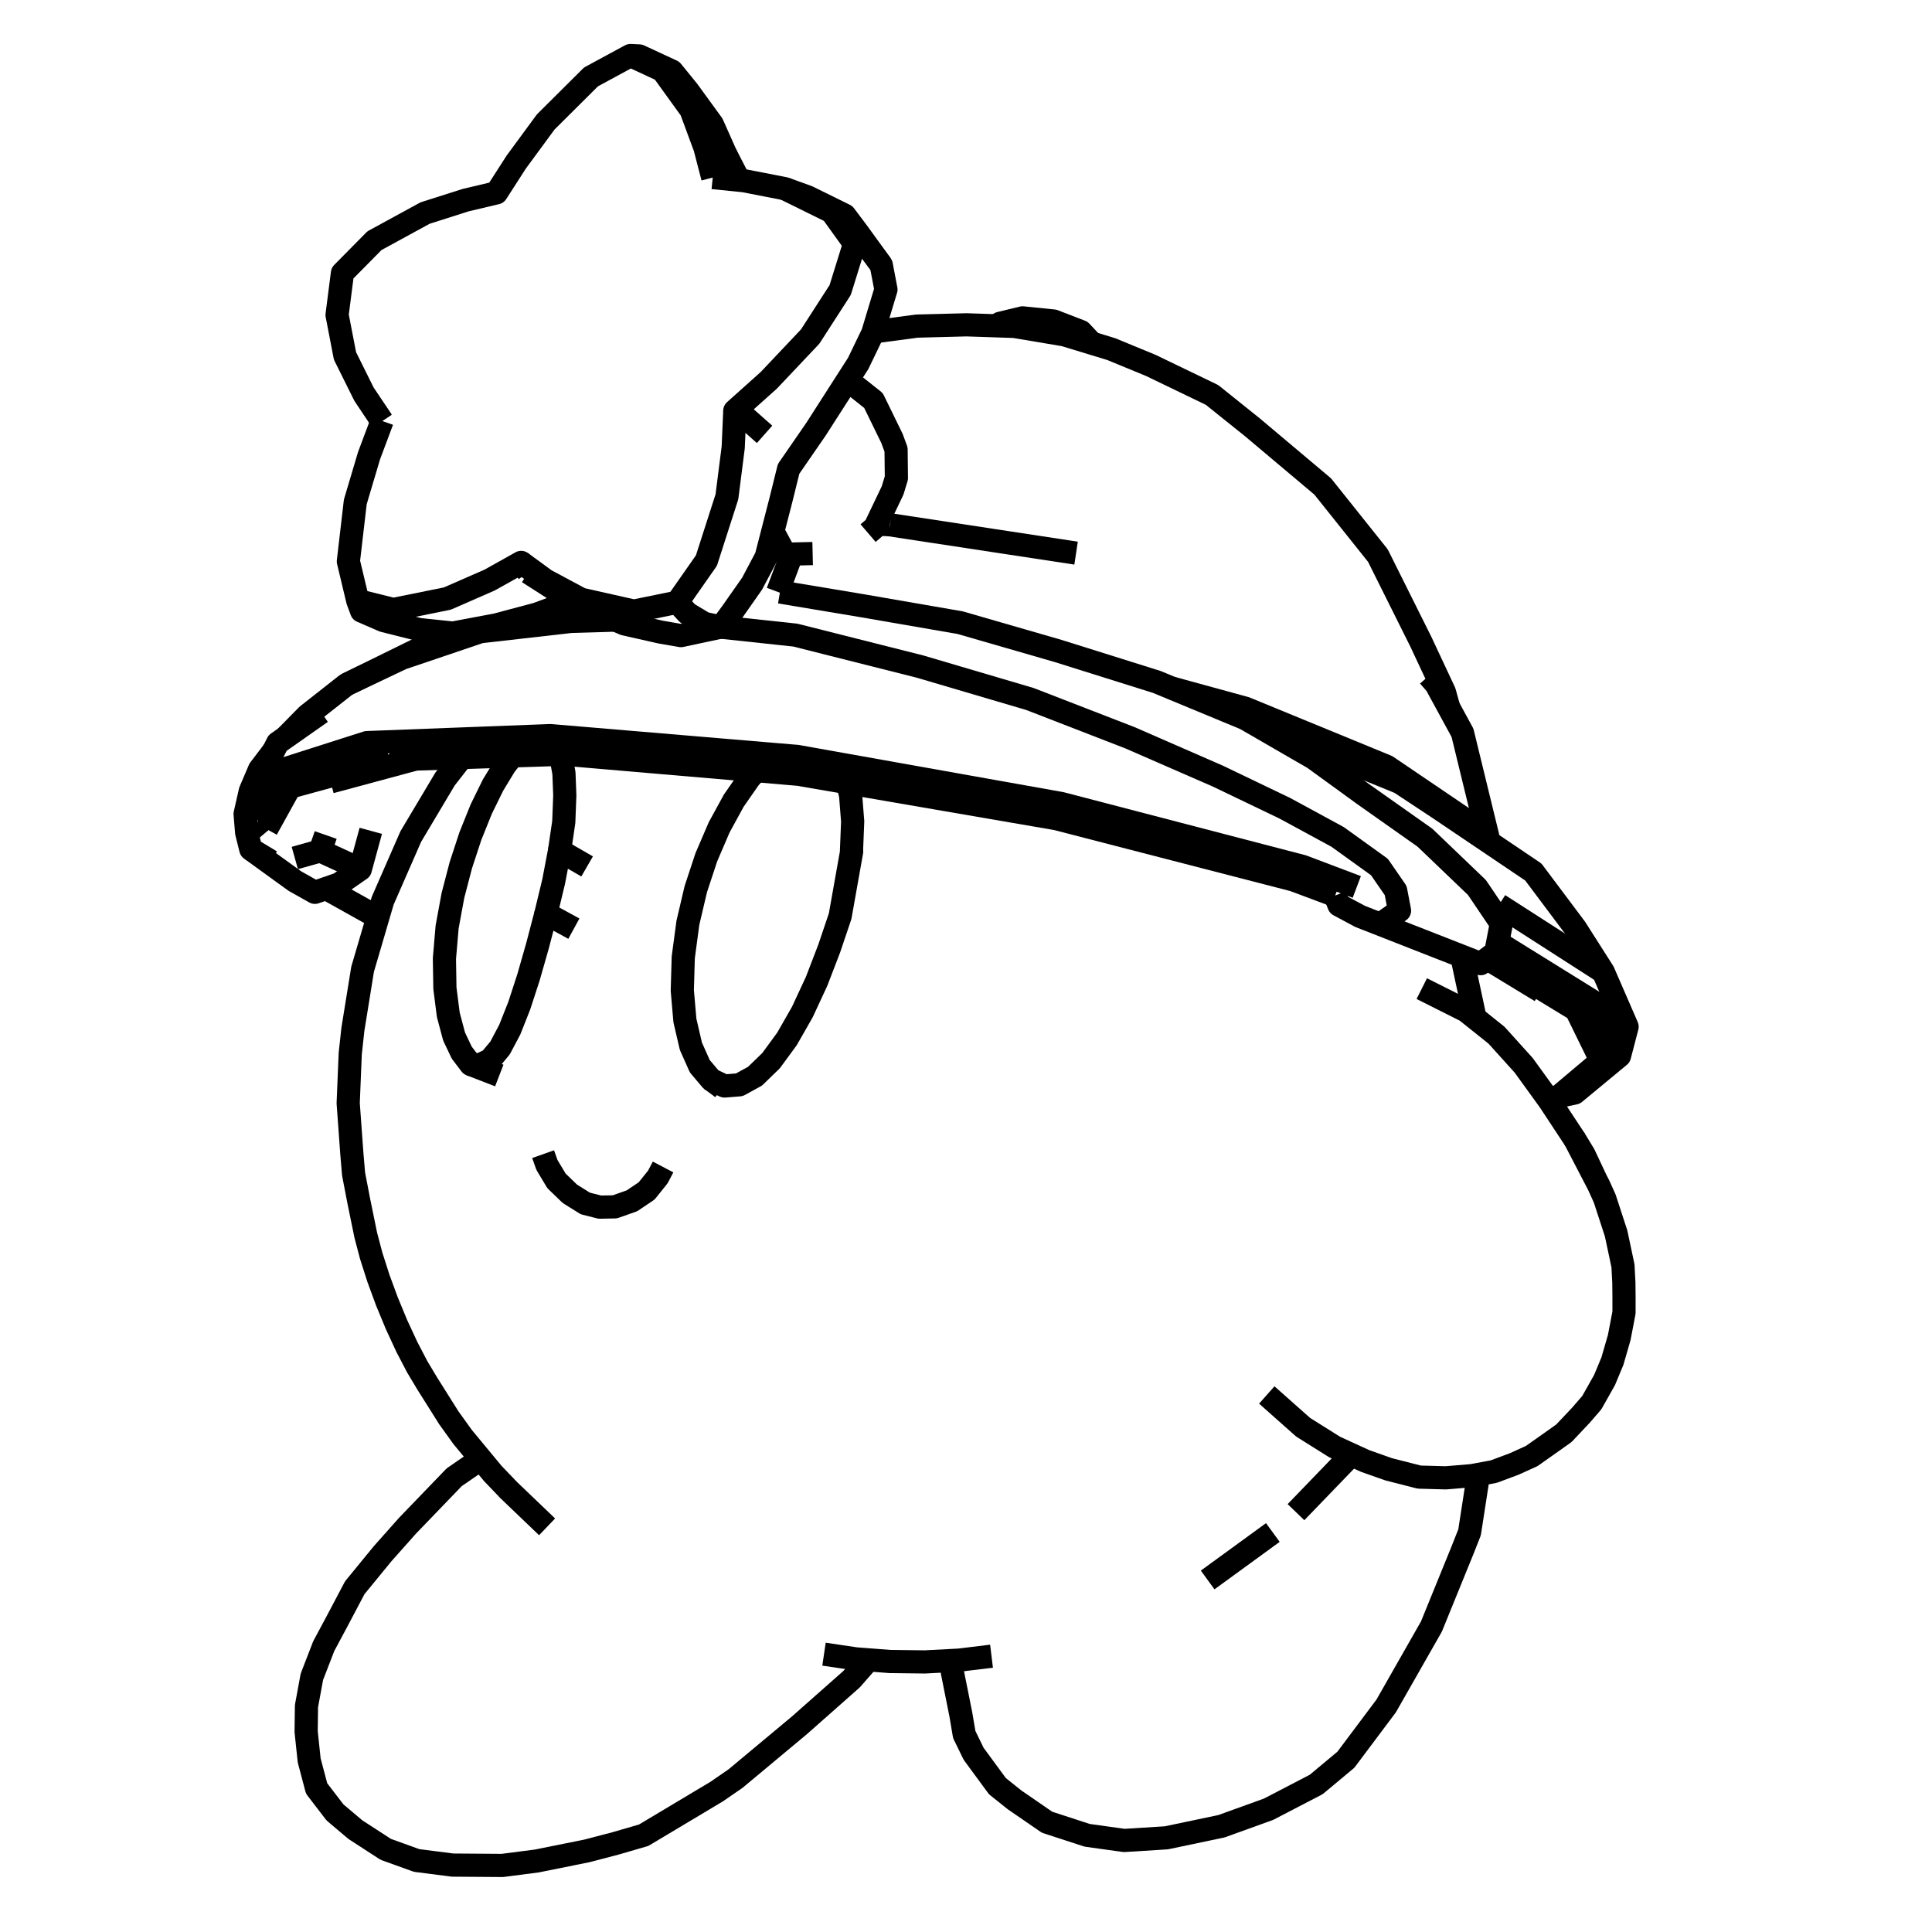 <?xml version='1.0' encoding='ascii'?>
<svg xmlns="http://www.w3.org/2000/svg" version="1.1" width="250" height="250">
    <g id="ViewLayer_LineSet" xmlns:inkscape="http://www.inkscape.org/namespaces/inkscape" inkscape:groupmode="lineset" inkscape:label="ViewLayer_LineSet">
        <g xmlns:inkscape="http://www.inkscape.org/namespaces/inkscape" inkscape:groupmode="layer" id="strokes" inkscape:label="strokes">
            <path fill="none" stroke-width="3.0" stroke-linecap="butt" stroke-opacity="1.0" stroke="rgb(0, 0, 0)" stroke-linejoin="round" d=" M 59.754, 98.026 57.593, 100.799 53.159, 108.239 49.952, 115.567 49.523, 116.548 48.950, 118.501 48.889, 118.710 46.919, 125.423 45.663, 133.198 45.320, 136.347 45.056, 142.750 45.527, 149.255 45.754, 151.922 46.401, 155.290 47.330, 159.829 48.028, 162.476 48.955, 165.378 50.067, 168.401 51.313, 171.410 52.637, 174.268 53.978, 176.842 55.276, 179.012 58.076, 183.459 59.861, 185.944 62.212, 188.786 63.775, 190.675 65.870, 192.860 70.793, 197.572 " />
            <path fill="none" stroke-width="3.0" stroke-linecap="butt" stroke-opacity="1.0" stroke="rgb(0, 0, 0)" stroke-linejoin="round" d=" M 167.700, 195.673 174.642, 188.476 174.872, 188.237 " />
            <path fill="none" stroke-width="3.0" stroke-linecap="butt" stroke-opacity="1.0" stroke="rgb(0, 0, 0)" stroke-linejoin="round" d=" M 156.270, 204.447 164.355, 198.561 164.705, 198.306 " />
            <path fill="none" stroke-width="3.0" stroke-linecap="butt" stroke-opacity="1.0" stroke="rgb(0, 0, 0)" stroke-linejoin="round" d=" M 190.859, 131.727 190.857, 131.690 189.155, 123.738 " />
            <path fill="none" stroke-width="3.0" stroke-linecap="butt" stroke-opacity="1.0" stroke="rgb(0, 0, 0)" stroke-linejoin="round" d=" M 106.626, 214.048 110.728, 214.657 112.388, 214.784 115.146, 214.997 119.682, 215.052 123.118, 214.872 124.134, 214.819 128.303, 214.310 " />
            <path fill="none" stroke-width="3.0" stroke-linecap="butt" stroke-opacity="1.0" stroke="rgb(0, 0, 0)" stroke-linejoin="round" d=" M 70.278, 149.348 70.772, 150.739 72.009, 152.805 73.740, 154.476 75.742, 155.728 77.618, 156.202 79.556, 156.167 81.767, 155.388 83.674, 154.105 85.123, 152.299 85.802, 151.005 " />
            <path fill="none" stroke-width="3.0" stroke-linecap="butt" stroke-opacity="1.0" stroke="rgb(0, 0, 0)" stroke-linejoin="round" d=" M 109.680, 101.285 110.068, 102.907 110.335, 106.288 110.182, 110.101 110.205, 110.170 109.165, 116.013 109.148, 116.113 108.714, 118.551 107.300, 122.738 105.662, 126.997 103.820, 130.960 101.837, 134.433 101.295, 135.174 100.982, 135.601 99.776, 137.247 97.700, 139.260 95.673, 140.373 93.850, 140.521 93.761, 140.528 93.474, 140.394 92.031, 139.717 90.555, 137.973 89.399, 135.378 88.800, 132.796 88.676, 132.264 88.627, 132.054 88.289, 128.158 88.414, 123.879 88.460, 123.538 89.011, 119.418 90.037, 115.049 91.296, 111.237 91.355, 111.059 91.399, 110.928 93.058, 107.064 94.952, 103.598 97.006, 100.650 97.859, 99.722 " />
            <path fill="none" stroke-width="3.0" stroke-linecap="butt" stroke-opacity="1.0" stroke="rgb(0, 0, 0)" stroke-linejoin="round" d=" M 92.031, 139.717 93.450, 140.767 " />
            <path fill="none" stroke-width="3.0" stroke-linecap="butt" stroke-opacity="1.0" stroke="rgb(0, 0, 0)" stroke-linejoin="round" d=" M 70.649, 118.196 69.542, 122.425 68.433, 126.303 68.385, 126.470 68.295, 126.747 67.192, 130.133 65.966, 133.230 64.709, 135.605 63.431, 137.140 63.136, 137.283 62.150, 137.762 60.913, 137.741 59.751, 136.212 58.759, 134.129 58.008, 131.306 57.571, 127.886 57.508, 124.040 57.615, 122.791 57.616, 122.776 57.621, 122.719 57.630, 122.621 57.667, 122.176 57.857, 119.953 58.038, 118.970 58.608, 115.878 59.633, 111.950 60.873, 108.175 62.278, 104.685 63.792, 101.600 64.911, 99.758 65.356, 99.026 65.368, 99.011 66.308, 97.815 " />
            <path fill="none" stroke-width="3.0" stroke-linecap="butt" stroke-opacity="1.0" stroke="rgb(0, 0, 0)" stroke-linejoin="round" d=" M 60.913, 137.741 64.607, 139.170 " />
            <path fill="none" stroke-width="3.0" stroke-linecap="butt" stroke-opacity="1.0" stroke="rgb(0, 0, 0)" stroke-linejoin="round" d=" M 72.496, 97.616 72.506, 97.639 72.564, 97.772 72.974, 100.048 73.085, 102.923 73.052, 103.763 73.036, 104.189 72.951, 106.366 72.409, 110.057 " />
            <path fill="none" stroke-width="3.0" stroke-linecap="butt" stroke-opacity="1.0" stroke="rgb(0, 0, 0)" stroke-linejoin="round" d=" M 74.259, 120.169 70.649, 118.196 70.901, 117.152 71.648, 114.052 72.409, 110.057 75.973, 112.116 " />
            <path fill="none" stroke-width="3.0" stroke-linecap="butt" stroke-opacity="1.0" stroke="rgb(0, 0, 0)" stroke-linejoin="round" d=" M 123.118, 214.872 123.239, 216.389 124.328, 221.826 124.774, 224.452 125.989, 226.942 129.065, 231.128 131.290, 232.906 135.484, 235.792 140.669, 237.485 145.465, 238.156 150.929, 237.813 158.061, 236.315 164.155, 234.112 170.316, 230.911 174.155, 227.708 179.371, 220.749 184.321, 212.060 185.227, 210.470 188.998, 201.208 189.239, 200.617 190.163, 198.277 191.319, 190.791 " />
            <path fill="none" stroke-width="3.0" stroke-linecap="butt" stroke-opacity="1.0" stroke="rgb(0, 0, 0)" stroke-linejoin="round" d=" M 62.212, 188.786 58.777, 191.151 52.741, 197.417 49.520, 201.039 45.902, 205.457 43.594, 209.830 41.891, 213.008 40.355, 216.981 39.657, 220.776 39.615, 224.079 40.008, 227.793 40.969, 231.426 43.346, 234.525 45.985, 236.755 49.913, 239.303 53.907, 240.744 58.556, 241.341 64.999, 241.388 69.480, 240.808 75.952, 239.504 79.631, 238.541 83.291, 237.477 91.874, 232.346 92.736, 231.830 95.164, 230.160 102.844, 223.755 103.418, 223.277 110.192, 217.287 112.388, 214.784 " />
            <path fill="none" stroke-width="3.0" stroke-linecap="butt" stroke-opacity="1.0" stroke="rgb(0, 0, 0)" stroke-linejoin="round" d=" M 203.827, 147.506 200.457, 142.398 200.291, 142.169 200.285, 142.161 197.170, 137.858 193.652, 133.959 190.859, 131.727 189.709, 130.808 183.979, 127.927 " />
            <path fill="none" stroke-width="3.0" stroke-linecap="butt" stroke-opacity="1.0" stroke="rgb(0, 0, 0)" stroke-linejoin="round" d=" M 163.920, 180.508 168.631, 184.689 172.705, 187.245 174.872, 188.237 176.660, 189.056 179.708, 190.131 183.651, 191.137 187.086, 191.231 190.473, 190.948 191.319, 190.791 193.290, 190.426 195.930, 189.440 198.202, 188.411 200.083, 187.082 202.359, 185.471 204.572, 183.127 205.976, 181.504 207.628, 178.573 208.648, 176.123 209.530, 173.068 210.146, 169.849 210.147, 167.934 210.126, 165.954 210.014, 163.802 209.124, 159.607 207.648, 155.084 206.861, 153.344 206.533, 152.714 203.827, 147.506 204.982, 149.416 206.533, 152.714 " />
            <path fill="none" stroke-width="3.0" stroke-linecap="butt" stroke-opacity="1.0" stroke="rgb(0, 0, 0)" stroke-linejoin="round" d=" M 112.333, 68.986 113.229, 68.217 113.382, 67.897 113.424, 67.810 115.503, 63.460 115.993, 61.850 115.951, 58.172 115.425, 56.739 113.026, 51.824 110.029, 49.448 109.553, 49.359 " />
            <path fill="none" stroke-width="3.0" stroke-linecap="butt" stroke-opacity="1.0" stroke="rgb(0, 0, 0)" stroke-linejoin="round" d=" M 49.439, 54.471 49.426, 54.508 47.755, 58.961 45.975, 64.944 45.079, 72.644 46.292, 77.723 46.792, 79.071 49.632, 80.302 54.247, 81.465 58.484, 81.908 58.601, 81.920 60.100, 81.638 64.189, 80.870 69.483, 79.460 72.647, 78.288 74.024, 77.613 " />
            <path fill="none" stroke-width="3.0" stroke-linecap="butt" stroke-opacity="1.0" stroke="rgb(0, 0, 0)" stroke-linejoin="round" d=" M 32.336, 105.675 34.667, 101.029 34.696, 100.971 35.168, 100.030 35.995, 99.766 44.313, 97.108 47.488, 96.093 48.974, 96.037 58.966, 95.655 59.093, 95.651 61.319, 95.566 61.682, 95.552 69.494, 95.254 70.379, 95.220 71.213, 95.188 81.177, 96.028 91.142, 96.868 100.068, 97.621 103.148, 97.880 107.851, 98.719 108.167, 98.776 108.818, 98.892 109.338, 98.984 119.183, 100.740 129.027, 102.496 137.306, 103.972 146.982, 106.494 156.659, 109.016 166.336, 111.538 168.530, 112.109 171.776, 113.337 173.381, 113.945 175.567, 114.772 " />
            <path fill="none" stroke-width="3.0" stroke-linecap="butt" stroke-opacity="1.0" stroke="rgb(0, 0, 0)" stroke-linejoin="round" d=" M 200.291, 142.169 201.724, 141.867 207.184, 137.264 203.963, 130.683 199.047, 127.686 192.732, 123.836 " />
            <path fill="none" stroke-width="3.0" stroke-linecap="butt" stroke-opacity="1.0" stroke="rgb(0, 0, 0)" stroke-linejoin="round" d=" M 42.782, 101.179 42.973, 101.128 52.628, 98.524 53.760, 98.219 " />
            <path fill="none" stroke-width="3.0" stroke-linecap="butt" stroke-opacity="1.0" stroke="rgb(0, 0, 0)" stroke-linejoin="round" d=" M 50.408, 98.327 44.160, 100.034 42.943, 100.367 37.509, 101.852 34.503, 107.288 34.668, 107.483 " />
            <path fill="none" stroke-width="3.0" stroke-linecap="butt" stroke-opacity="1.0" stroke="rgb(0, 0, 0)" stroke-linejoin="round" d=" M 50.408, 98.327 53.760, 98.219 59.754, 98.026 62.340, 97.943 63.801, 97.896 66.308, 97.815 72.496, 97.616 72.564, 97.614 73.080, 97.597 74.702, 97.736 84.666, 98.591 94.629, 99.445 97.859, 99.722 103.333, 100.192 103.389, 100.202 109.680, 101.285 111.409, 101.582 121.264, 103.279 131.119, 104.976 136.699, 105.936 146.381, 108.438 156.063, 110.939 165.745, 113.440 167.397, 113.867 172.773, 115.879 " />
            <path fill="none" stroke-width="3.0" stroke-linecap="butt" stroke-opacity="1.0" stroke="rgb(0, 0, 0)" stroke-linejoin="round" d=" M 100.002, 68.759 101.068, 70.727 101.602, 71.715 102.465, 71.694 105.156, 71.630 " />
            <path fill="none" stroke-width="3.0" stroke-linecap="butt" stroke-opacity="1.0" stroke="rgb(0, 0, 0)" stroke-linejoin="round" d=" M 35.410, 97.162 33.586, 99.561 32.393, 102.353 31.717, 105.328 31.918, 107.746 32.451, 109.879 38.142, 114.001 40.747, 115.466 42.188, 114.967 42.465, 114.871 43.892, 114.376 45.707, 113.119 46.621, 112.486 47.979, 107.508 " />
            <path fill="none" stroke-width="3.0" stroke-linecap="butt" stroke-opacity="1.0" stroke="rgb(0, 0, 0)" stroke-linejoin="round" d=" M 35.060, 111.453 32.451, 109.879 " />
            <path fill="none" stroke-width="3.0" stroke-linecap="butt" stroke-opacity="1.0" stroke="rgb(0, 0, 0)" stroke-linejoin="round" d=" M 46.621, 112.486 41.429, 110.103 " />
            <path fill="none" stroke-width="3.0" stroke-linecap="butt" stroke-opacity="1.0" stroke="rgb(0, 0, 0)" stroke-linejoin="round" d=" M 42.147, 108.052 41.429, 110.103 38.148, 111.024 " />
            <path fill="none" stroke-width="3.0" stroke-linecap="butt" stroke-opacity="1.0" stroke="rgb(0, 0, 0)" stroke-linejoin="round" d=" M 58.484, 81.908 55.800, 83.189 46.825, 87.599 44.825, 88.582 39.754, 92.573 36.963, 95.413 " />
            <path fill="none" stroke-width="3.0" stroke-linecap="butt" stroke-opacity="1.0" stroke="rgb(0, 0, 0)" stroke-linejoin="round" d=" M 44.825, 88.582 51.992, 85.182 52.622, 84.969 52.941, 84.861 59.497, 82.641 62.148, 81.743 72.084, 80.613 73.852, 80.412 76.634, 80.330 78.823, 80.265 79.666, 80.240 " />
            <path fill="none" stroke-width="3.0" stroke-linecap="butt" stroke-opacity="1.0" stroke="rgb(0, 0, 0)" stroke-linejoin="round" d=" M 172.773, 115.879 173.257, 117.113 175.988, 118.577 180.285, 120.262 181.821, 120.864 189.155, 123.738 191.599, 124.696 192.447, 124.052 192.732, 123.836 193.560, 123.208 193.803, 121.941 194.271, 119.512 192.640, 117.100 191.725, 115.744 191.113, 114.839 189.868, 113.647 184.388, 108.398 183.842, 108.012 182.897, 107.346 176.484, 102.822 169.999, 98.113 166.822, 96.276 161.748, 93.341 161.134, 92.986 151.896, 89.157 151.582, 89.027 149.695, 88.245 140.154, 85.250 136.945, 84.243 127.338, 81.466 124.255, 80.575 114.401, 78.869 111.693, 78.400 103.086, 76.963 103.040, 76.956 100.928, 76.603 " />
            <path fill="none" stroke-width="3.0" stroke-linecap="butt" stroke-opacity="1.0" stroke="rgb(0, 0, 0)" stroke-linejoin="round" d=" M 93.261, 81.149 101.134, 81.992 102.917, 82.183 103.040, 82.214 112.736, 84.661 119.046, 86.253 128.638, 89.083 129.248, 89.263 133.283, 90.453 142.607, 94.068 146.232, 95.474 155.397, 99.473 157.624, 100.445 166.280, 104.601 173.086, 108.297 178.499, 112.193 179.437, 113.552 180.600, 115.238 181.099, 117.839 180.026, 118.593 178.793, 119.459 " />
            <path fill="none" stroke-width="3.0" stroke-linecap="butt" stroke-opacity="1.0" stroke="rgb(0, 0, 0)" stroke-linejoin="round" d=" M 87.631, 77.935 88.895, 76.130 90.159, 74.323 91.411, 72.535 92.924, 67.828 92.939, 67.779 93.295, 66.673 93.646, 65.582 94.062, 64.286 94.877, 57.904 94.911, 57.129 94.965, 55.900 95.005, 54.977 95.085, 53.149 " />
            <path fill="none" stroke-width="3.0" stroke-linecap="butt" stroke-opacity="1.0" stroke="rgb(0, 0, 0)" stroke-linejoin="round" d=" M 67.439, 72.777 70.573, 75.069 73.036, 76.388 74.559, 77.205 74.702, 77.281 75.176, 77.536 77.505, 78.061 81.024, 78.854 82.016, 79.078 87.631, 77.935 88.968, 79.370 90.268, 80.151 90.814, 80.479 91.132, 80.670 93.317, 81.137 " />
            <path fill="none" stroke-width="3.0" stroke-linecap="butt" stroke-opacity="1.0" stroke="rgb(0, 0, 0)" stroke-linejoin="round" d=" M 68.351, 74.071 67.439, 72.777 64.414, 74.469 63.356, 75.060 57.882, 77.455 50.886, 78.867 46.292, 77.723 " />
            <path fill="none" stroke-width="3.0" stroke-linecap="butt" stroke-opacity="1.0" stroke="rgb(0, 0, 0)" stroke-linejoin="round" d=" M 68.351, 74.071 72.971, 77.029 73.640, 77.400 74.024, 77.613 75.385, 78.370 77.099, 79.118 78.794, 79.858 79.188, 80.031 79.276, 80.069 79.666, 80.240 80.212, 80.478 80.792, 80.731 84.553, 81.580 84.910, 81.661 85.498, 81.794 88.104, 82.247 91.906, 81.438 93.261, 81.149 93.317, 81.137 93.651, 80.684 94.433, 79.623 94.662, 79.312 94.885, 78.996 96.682, 76.436 97.320, 75.527 99.149, 72.069 99.387, 71.143 100.002, 68.759 100.052, 68.566 100.244, 67.820 100.436, 67.076 100.843, 65.496 100.901, 65.271 101.060, 64.651 101.602, 62.463 102.044, 60.677 102.802, 59.579 103.612, 58.405 103.827, 58.094 104.340, 57.350 104.445, 57.198 105.578, 55.555 107.815, 52.068 109.553, 49.359 111.052, 47.023 112.929, 43.129 112.983, 42.951 114.641, 37.463 114.038, 34.297 111.042, 30.153 109.311, 27.848 104.509, 25.482 101.544, 24.411 96.267, 23.384 95.640, 23.321 92.226, 22.976 " />
            <path fill="none" stroke-width="3.0" stroke-linecap="butt" stroke-opacity="1.0" stroke="rgb(0, 0, 0)" stroke-linejoin="round" d=" M 49.426, 54.508 47.098, 51.001 44.640, 46.051 43.618, 40.753 44.312, 35.338 48.453, 31.145 55.008, 27.568 60.264, 25.895 64.241, 24.954 66.803, 20.970 70.615, 15.782 76.474, 9.953 81.580, 7.186 85.732, 9.114 89.418, 14.220 91.226, 19.111 92.226, 22.976 " />
            <path fill="none" stroke-width="3.0" stroke-linecap="butt" stroke-opacity="1.0" stroke="rgb(0, 0, 0)" stroke-linejoin="round" d=" M 98.935, 56.205 97.740, 55.146 97.476, 54.912 96.579, 54.116 95.085, 53.149 97.243, 51.217 98.682, 49.929 99.484, 49.211 102.488, 46.034 104.840, 43.546 108.718, 37.531 110.582, 31.532 107.609, 27.404 101.544, 24.411 " />
            <path fill="none" stroke-width="3.0" stroke-linecap="butt" stroke-opacity="1.0" stroke="rgb(0, 0, 0)" stroke-linejoin="round" d=" M 94.296, 20.848 93.892, 19.940 92.179, 16.088 89.028, 11.755 86.954, 9.203 82.716, 7.238 81.580, 7.186 " />
            <path fill="none" stroke-width="3.0" stroke-linecap="butt" stroke-opacity="1.0" stroke="rgb(0, 0, 0)" stroke-linejoin="round" d=" M 47.098, 51.001 49.439, 54.471 " />
            <path fill="none" stroke-width="3.0" stroke-linecap="butt" stroke-opacity="1.0" stroke="rgb(0, 0, 0)" stroke-linejoin="round" d=" M 187.463, 91.551 186.906, 89.551 183.866, 83.056 179.403, 74.107 178.297, 71.890 172.057, 64.075 171.157, 62.949 163.506, 56.510 162.055, 55.289 156.831, 51.102 148.909, 47.282 143.793, 45.174 141.273, 44.405 137.734, 43.326 131.253, 42.238 128.922, 42.159 125.076, 42.031 118.649, 42.198 112.983, 42.951 " />
            <path fill="none" stroke-width="3.0" stroke-linecap="butt" stroke-opacity="1.0" stroke="rgb(0, 0, 0)" stroke-linejoin="round" d=" M 112.355, 32.059 114.038, 34.297 " />
            <path fill="none" stroke-width="3.0" stroke-linecap="butt" stroke-opacity="1.0" stroke="rgb(0, 0, 0)" stroke-linejoin="round" d=" M 191.080, 107.894 190.438, 106.619 182.161, 101.008 179.447, 99.168 177.231, 98.257 167.982, 94.456 161.322, 91.718 161.151, 91.648 151.582, 89.027 " />
            <path fill="none" stroke-width="3.0" stroke-linecap="butt" stroke-opacity="1.0" stroke="rgb(0, 0, 0)" stroke-linejoin="round" d=" M 115.162, 67.908 113.424, 67.810 " />
            <path fill="none" stroke-width="3.0" stroke-linecap="butt" stroke-opacity="1.0" stroke="rgb(0, 0, 0)" stroke-linejoin="round" d=" M 115.162, 67.908 118.919, 68.480 128.805, 69.985 130.111, 70.184 130.522, 70.246 139.120, 71.555 139.245, 71.574 " />
            <path fill="none" stroke-width="3.0" stroke-linecap="butt" stroke-opacity="1.0" stroke="rgb(0, 0, 0)" stroke-linejoin="round" d=" M 192.698, 108.986 190.329, 99.271 189.246, 94.828 187.463, 91.551 185.831, 88.553 184.883, 87.465 " />
            <path fill="none" stroke-width="3.0" stroke-linecap="butt" stroke-opacity="1.0" stroke="rgb(0, 0, 0)" stroke-linejoin="round" d=" M 141.273, 44.405 139.868, 42.902 136.341, 41.540 132.323, 41.132 129.408, 41.835 128.922, 42.159 " />
            <path fill="none" stroke-width="3.0" stroke-linecap="butt" stroke-opacity="1.0" stroke="rgb(0, 0, 0)" stroke-linejoin="round" d=" M 201.724, 141.867 203.763, 141.430 209.562, 136.631 210.547, 132.856 207.467, 125.769 203.874, 120.126 198.414, 112.842 192.698, 108.986 191.080, 107.894 186.109, 104.541 181.151, 101.264 178.766, 100.290 169.509, 96.510 166.337, 95.215 161.748, 93.341 " />
            <path fill="none" stroke-width="3.0" stroke-linecap="butt" stroke-opacity="1.0" stroke="rgb(0, 0, 0)" stroke-linejoin="round" d=" M 193.803, 121.941 196.886, 123.855 205.382, 129.129 206.385, 129.751 209.562, 136.631 " />
            <path fill="none" stroke-width="3.0" stroke-linecap="butt" stroke-opacity="1.0" stroke="rgb(0, 0, 0)" stroke-linejoin="round" d=" M 41.563, 92.184 36.963, 95.413 35.919, 96.146 35.410, 97.162 32.937, 102.107 32.336, 105.675 " />
            <path fill="none" stroke-width="3.0" stroke-linecap="butt" stroke-opacity="1.0" stroke="rgb(0, 0, 0)" stroke-linejoin="round" d=" M 207.467, 125.769 199.053, 120.364 193.961, 117.092 " />
            <path fill="none" stroke-width="3.0" stroke-linecap="butt" stroke-opacity="1.0" stroke="rgb(0, 0, 0)" stroke-linejoin="round" d=" M 42.188, 114.967 48.889, 118.710 " />
            <path fill="none" stroke-width="3.0" stroke-linecap="butt" stroke-opacity="1.0" stroke="rgb(0, 0, 0)" stroke-linejoin="round" d=" M 95.640, 23.321 93.892, 19.940 " />
            <path fill="none" stroke-width="3.0" stroke-linecap="butt" stroke-opacity="1.0" stroke="rgb(0, 0, 0)" stroke-linejoin="round" d=" M 100.635, 76.591 102.465, 71.694 " />
            <path fill="none" stroke-width="3.0" stroke-linecap="butt" stroke-opacity="1.0" stroke="rgb(0, 0, 0)" stroke-linejoin="round" d=" M 192.447, 124.052 199.371, 128.261 " />
        </g>
    </g>
</svg>
